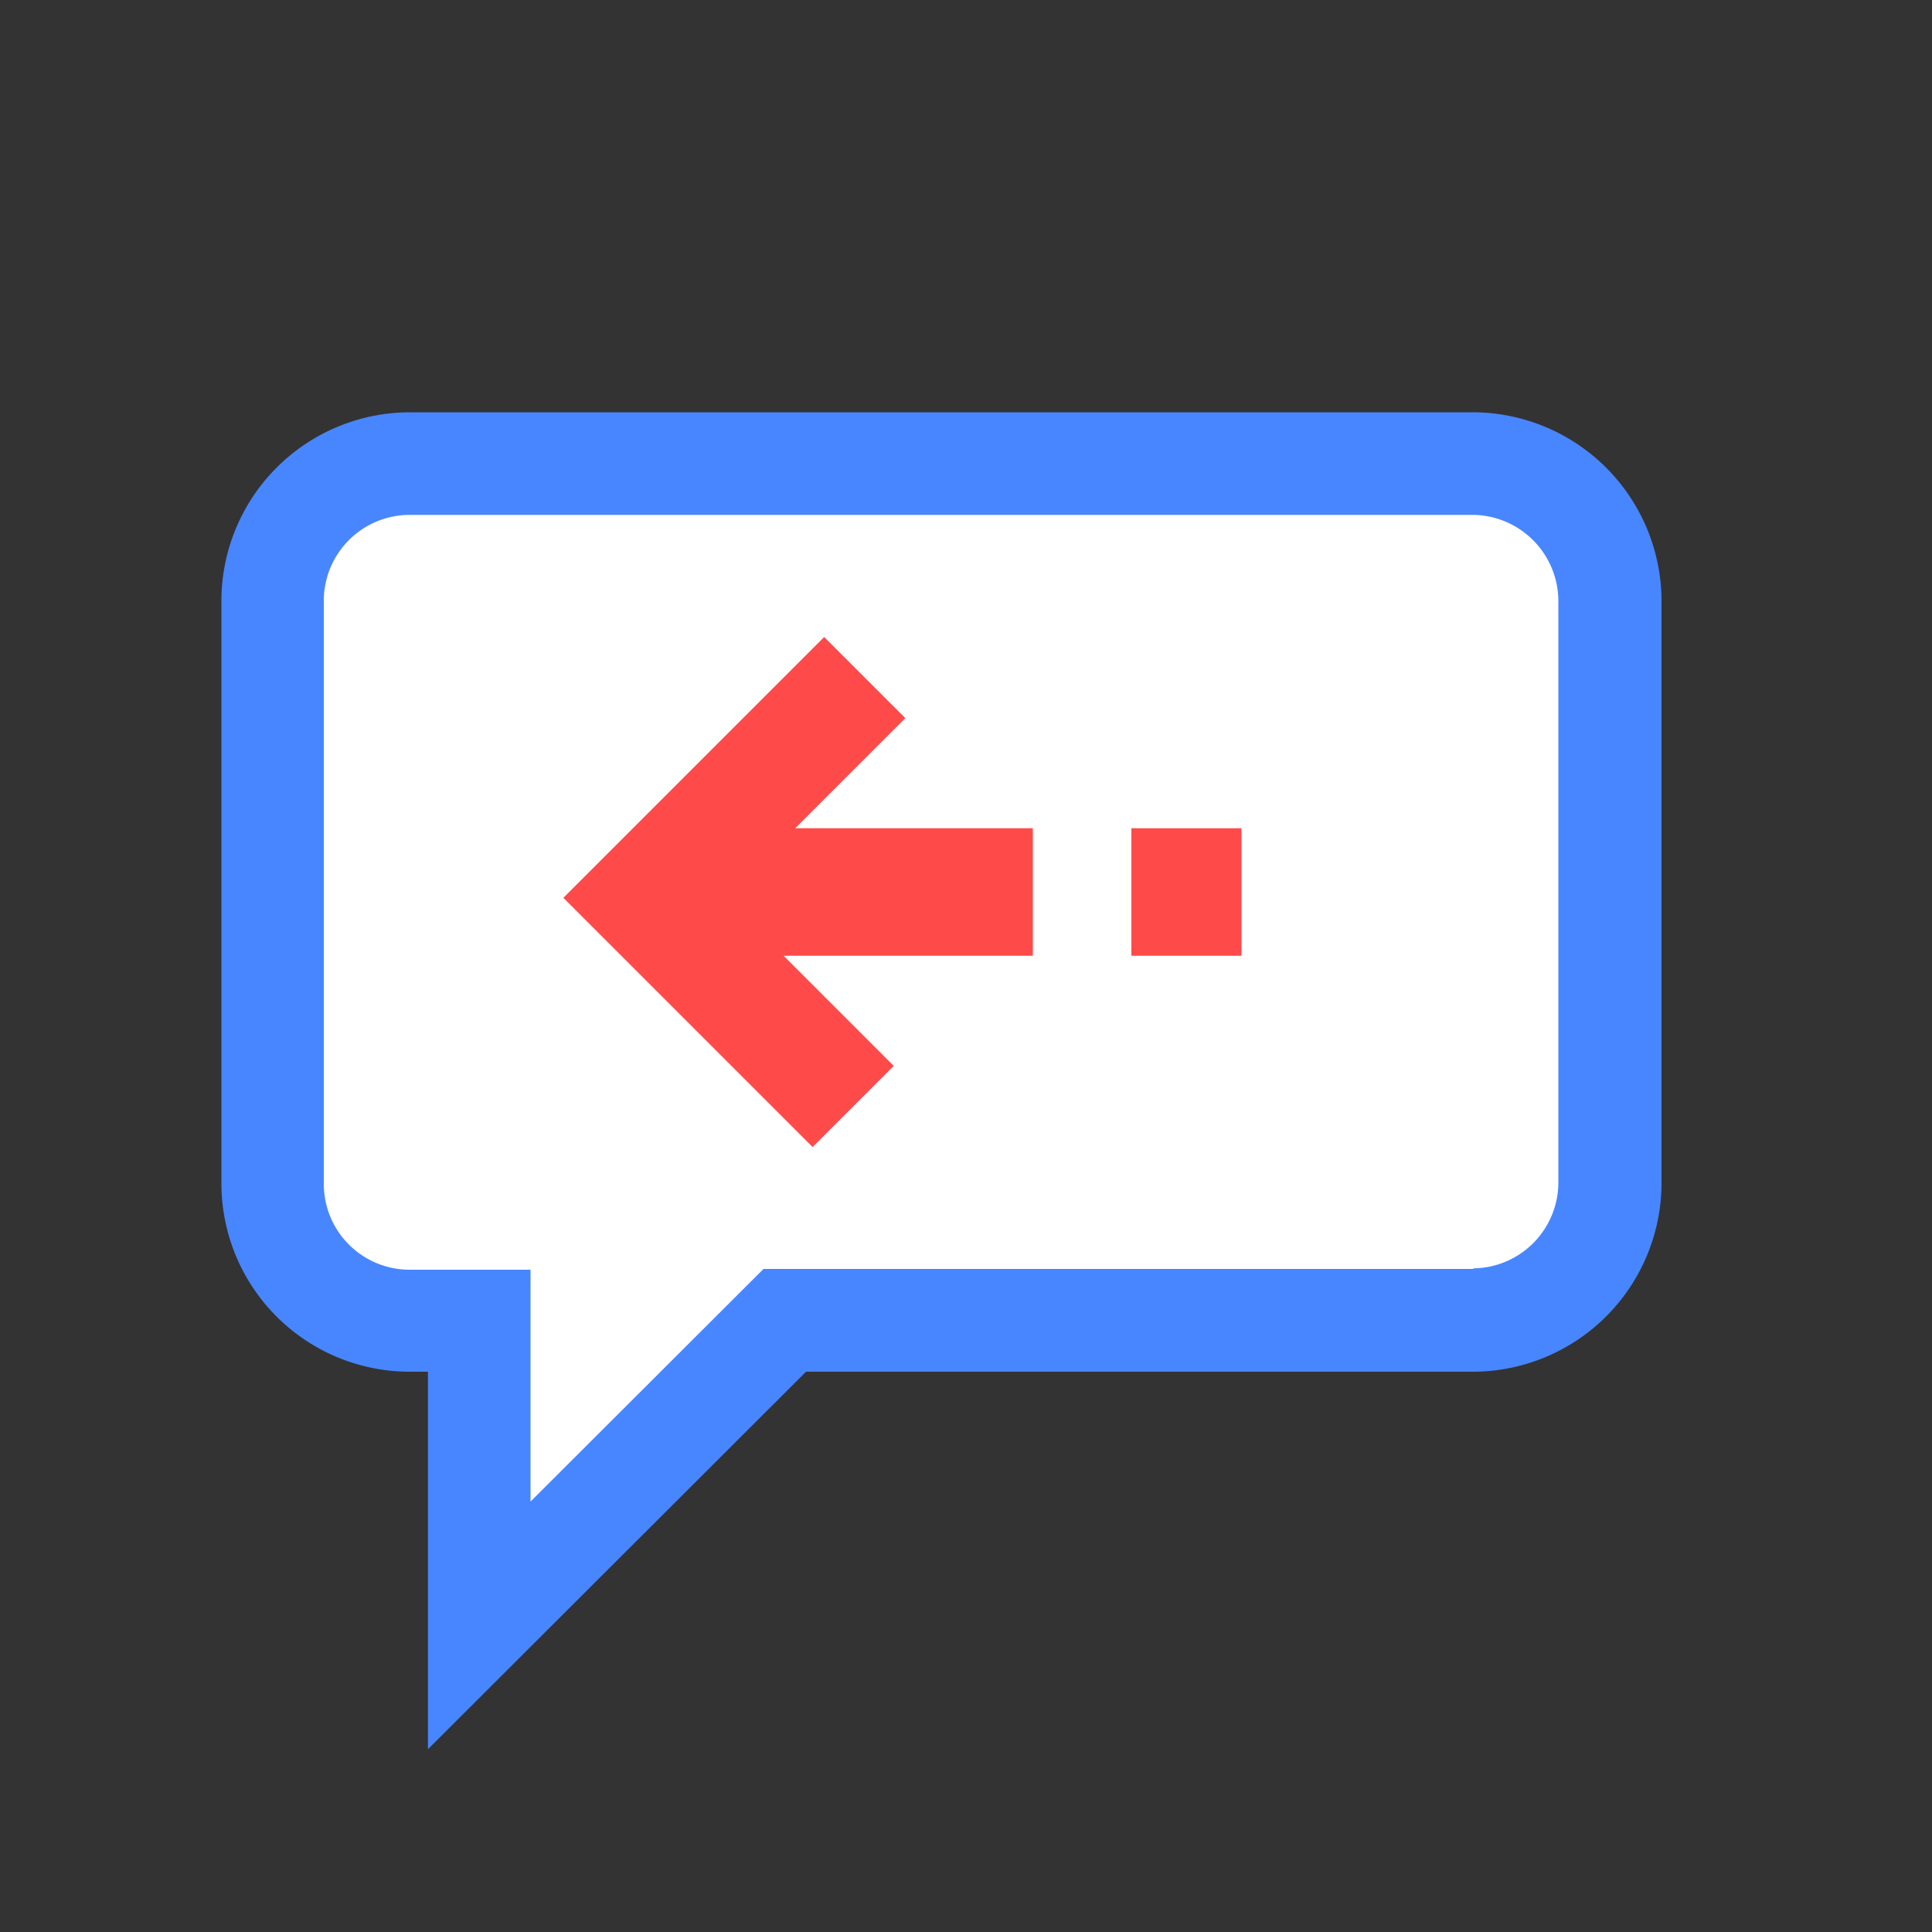 <svg id="Layer_1" data-name="Layer 1" xmlns="http://www.w3.org/2000/svg" viewBox="0 0 100 100"><rect x="0" y="0" width="100" height="100" fill="#333333" stroke="none"/><defs><style>.cls-1{fill:#fff;}.cls-2{fill:#4886ff;}.cls-3{fill:#ff4a4a;}</style></defs><title>FDS_Icons_Final</title><path class="cls-1" d="M76.28,24H21.2a7.09,7.09,0,0,0-7.09,7V61.28a7.09,7.09,0,0,0,7.09,7.1h3.6V84.14L40.62,68.33H76.28a7.09,7.09,0,0,0,7-7.09V31A7.1,7.1,0,0,0,76.28,24Z"/><path class="cls-2" d="M22.15,71H21.2a9.75,9.75,0,0,1-9.74-9.75V31a9.77,9.77,0,0,1,9.74-9.66H76.3A9.79,9.79,0,0,1,86,31v30.2A9.78,9.78,0,0,1,76.28,71H41.72L22.15,90.54Zm54.11-5.35a4.45,4.45,0,0,0,4.4-4.44V31.06a4.47,4.47,0,0,0-4.39-4.41H21.2A4.45,4.45,0,0,0,16.76,31V61.28a4.44,4.44,0,0,0,4.44,4.44h6.26v12L39.52,65.68H76.26Z"/><g id="Ebene_2" data-name="Ebene 2"><g id="Ebene_1-2" data-name="Ebene 1-2"><polygon class="cls-3" points="46.86 37.17 42.66 32.97 29.16 46.47 42.06 59.37 46.26 55.17 40.56 49.47 53.46 49.47 53.46 42.87 41.16 42.87 46.86 37.17"/><rect class="cls-3" x="58.56" y="42.87" width="5.7" height="6.6"/></g></g></svg>